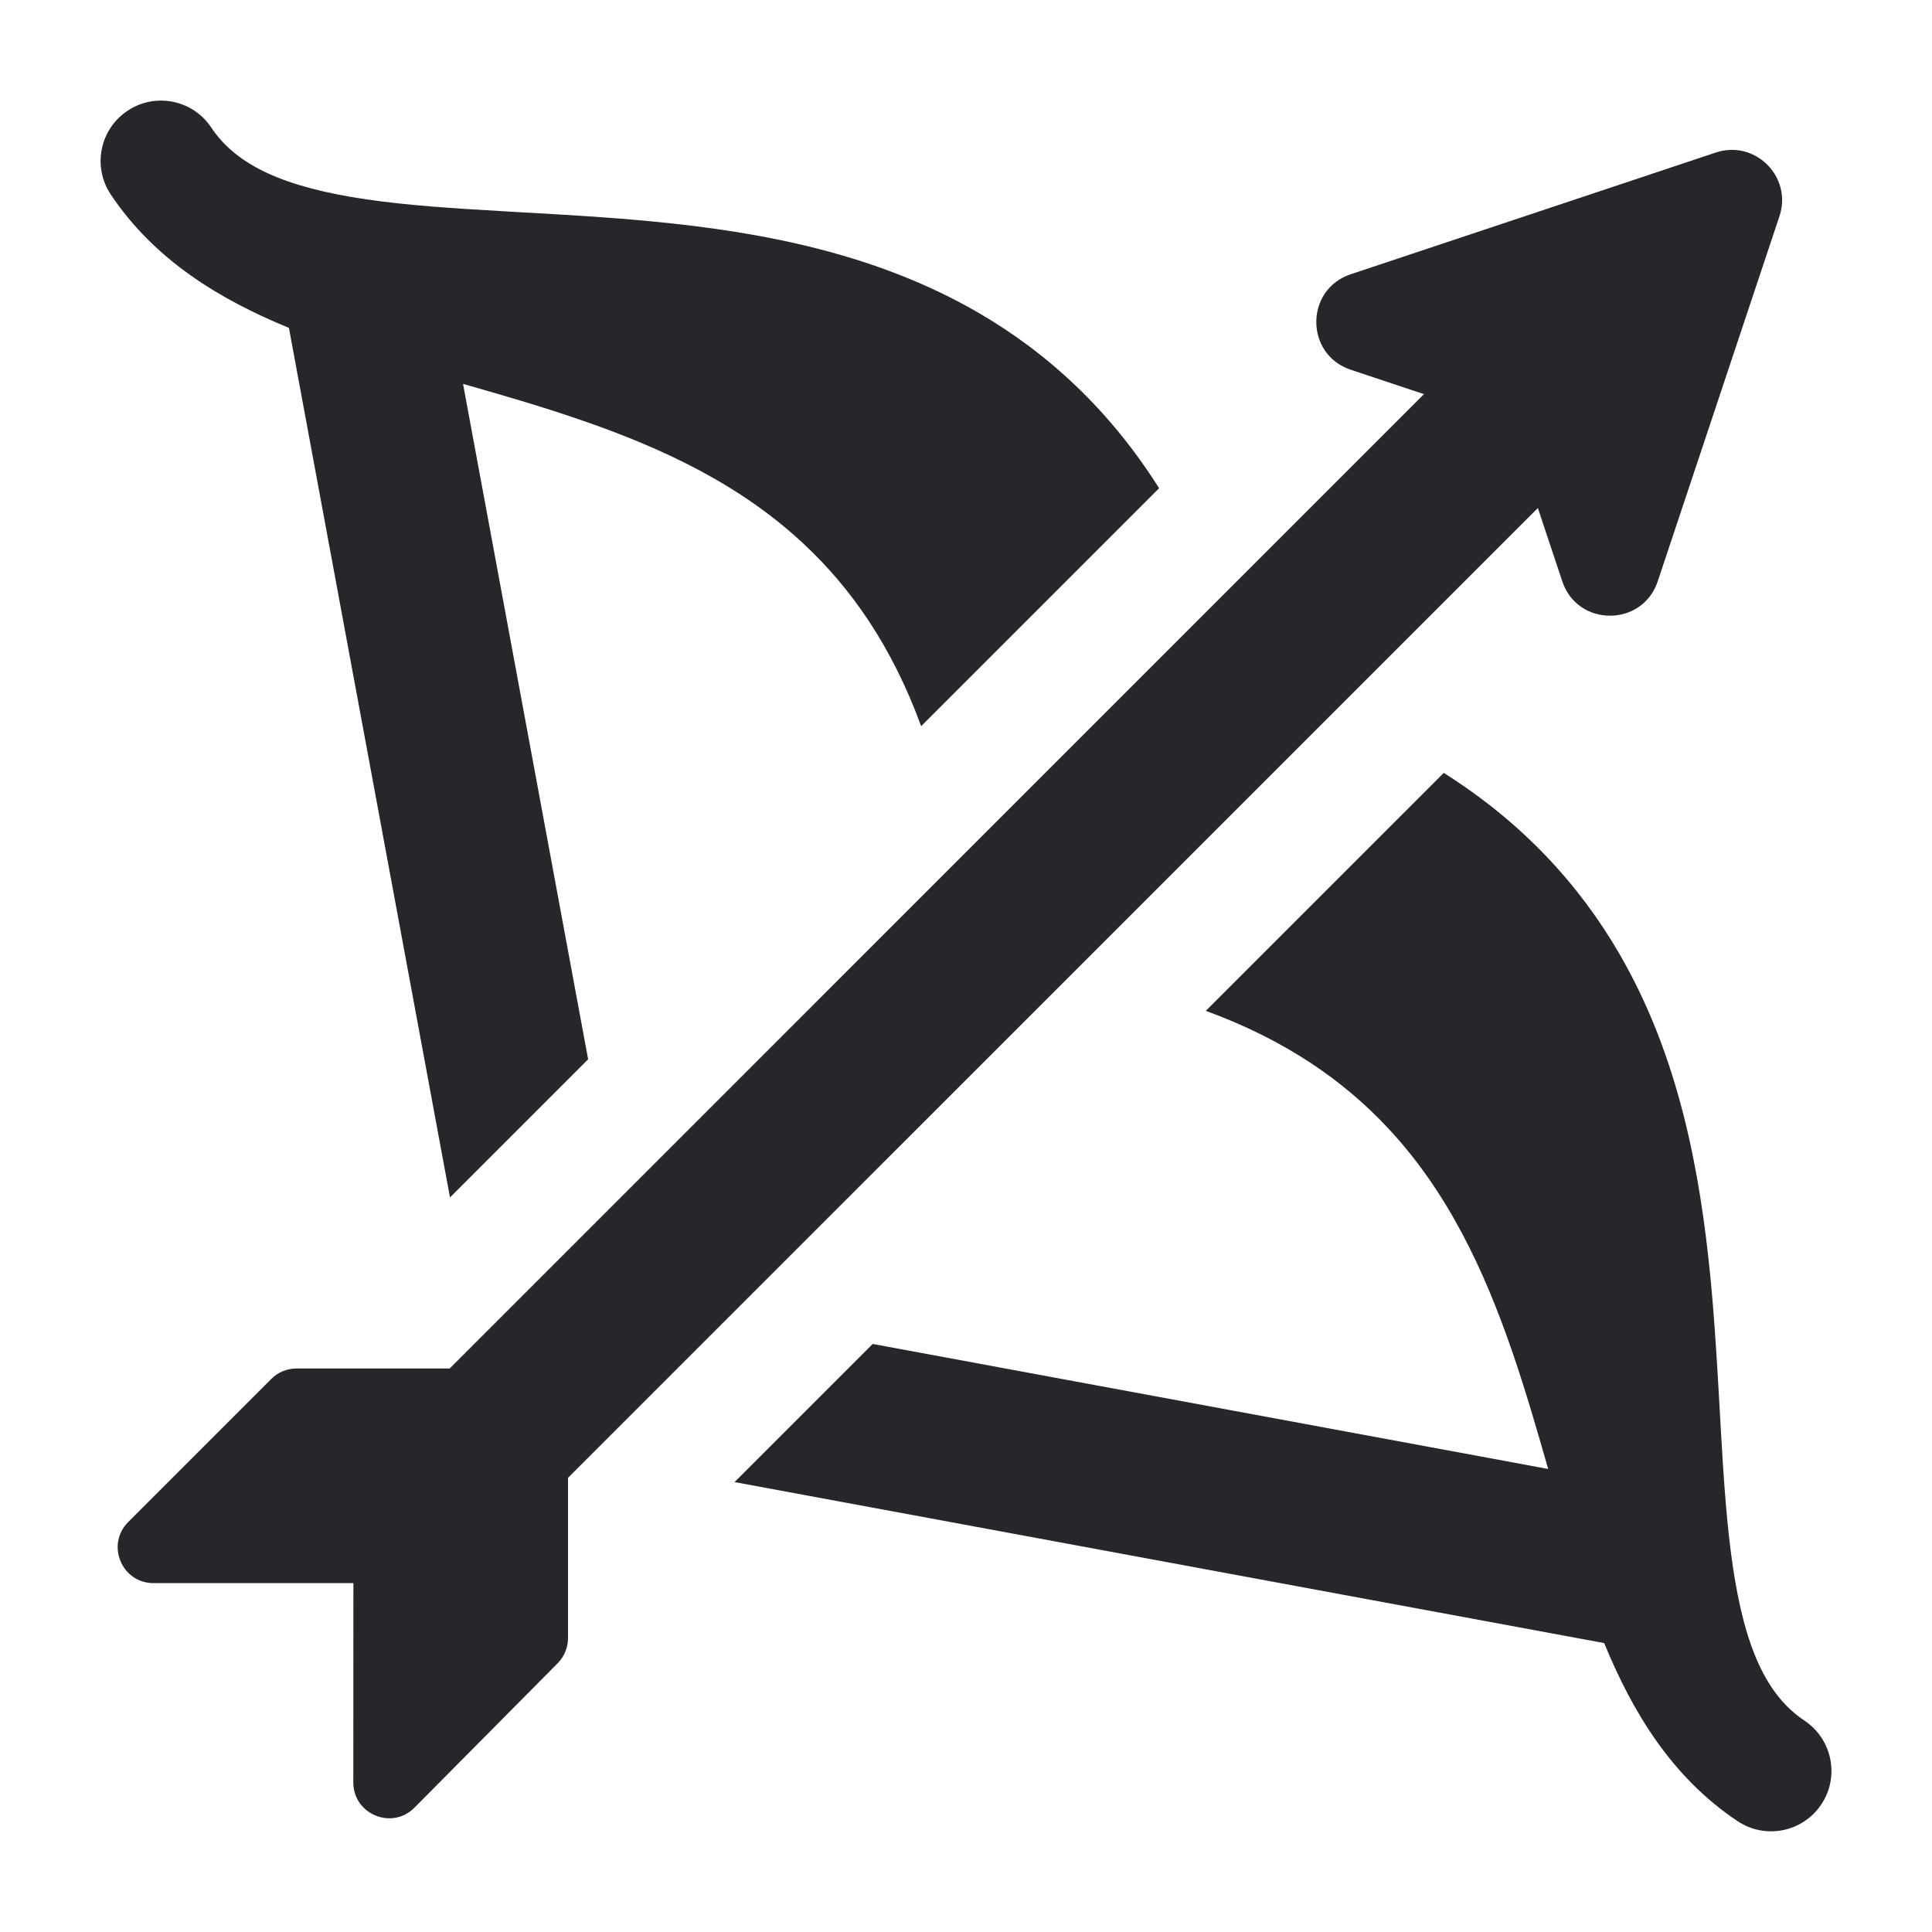 <svg width="24" height="24" viewBox="0 0 24 24" fill="none" xmlns="http://www.w3.org/2000/svg">
<path fill-rule="evenodd" clip-rule="evenodd" d="M1.584 1.376C1.929 1.146 2.394 1.239 2.624 1.584C2.938 2.055 3.53 2.327 4.554 2.477C5.053 2.55 5.607 2.587 6.218 2.622L6.487 2.638C7.013 2.667 7.573 2.699 8.135 2.754C9.453 2.882 10.878 3.146 12.149 3.882C13.013 4.383 13.781 5.087 14.399 6.065L11.443 9.021C11.079 8.025 10.572 7.308 9.994 6.766C9.207 6.026 8.243 5.569 7.194 5.21C6.719 5.047 6.238 4.907 5.752 4.769L7.306 13.159L5.59 14.875L3.589 4.073C2.736 3.723 1.922 3.234 1.376 2.416C1.146 2.071 1.239 1.606 1.584 1.376ZM14.979 12.557C15.975 12.921 16.693 13.428 17.235 14.006C17.974 14.793 18.431 15.757 18.791 16.806C18.954 17.281 19.093 17.762 19.232 18.248L10.841 16.695L9.125 18.411L19.928 20.411C20.278 21.265 20.767 22.078 21.585 22.623C21.929 22.853 22.395 22.76 22.625 22.415C22.855 22.071 22.761 21.605 22.417 21.375C21.945 21.061 21.674 20.469 21.524 19.446C21.451 18.947 21.413 18.393 21.378 17.782L21.363 17.513L21.363 17.513V17.513C21.333 16.987 21.302 16.427 21.247 15.864C21.118 14.547 20.855 13.122 20.118 11.851C19.617 10.987 18.913 10.219 17.935 9.601L14.979 12.557ZM7.056 18.358L7.056 20.349C7.056 20.466 7.01 20.578 6.927 20.662L5.149 22.455C4.87 22.737 4.389 22.539 4.389 22.142L4.39 19.666H1.907C1.511 19.666 1.313 19.187 1.593 18.907L3.37 17.13C3.453 17.046 3.566 17 3.684 17L5.586 17L17.689 4.896L16.779 4.593C16.209 4.403 16.209 3.597 16.779 3.407L21.314 1.895C21.803 1.732 22.268 2.197 22.105 2.686L20.593 7.221C20.403 7.791 19.597 7.791 19.407 7.221L19.104 6.311L7.056 18.358Z" fill="#26272B"/>
</svg>

